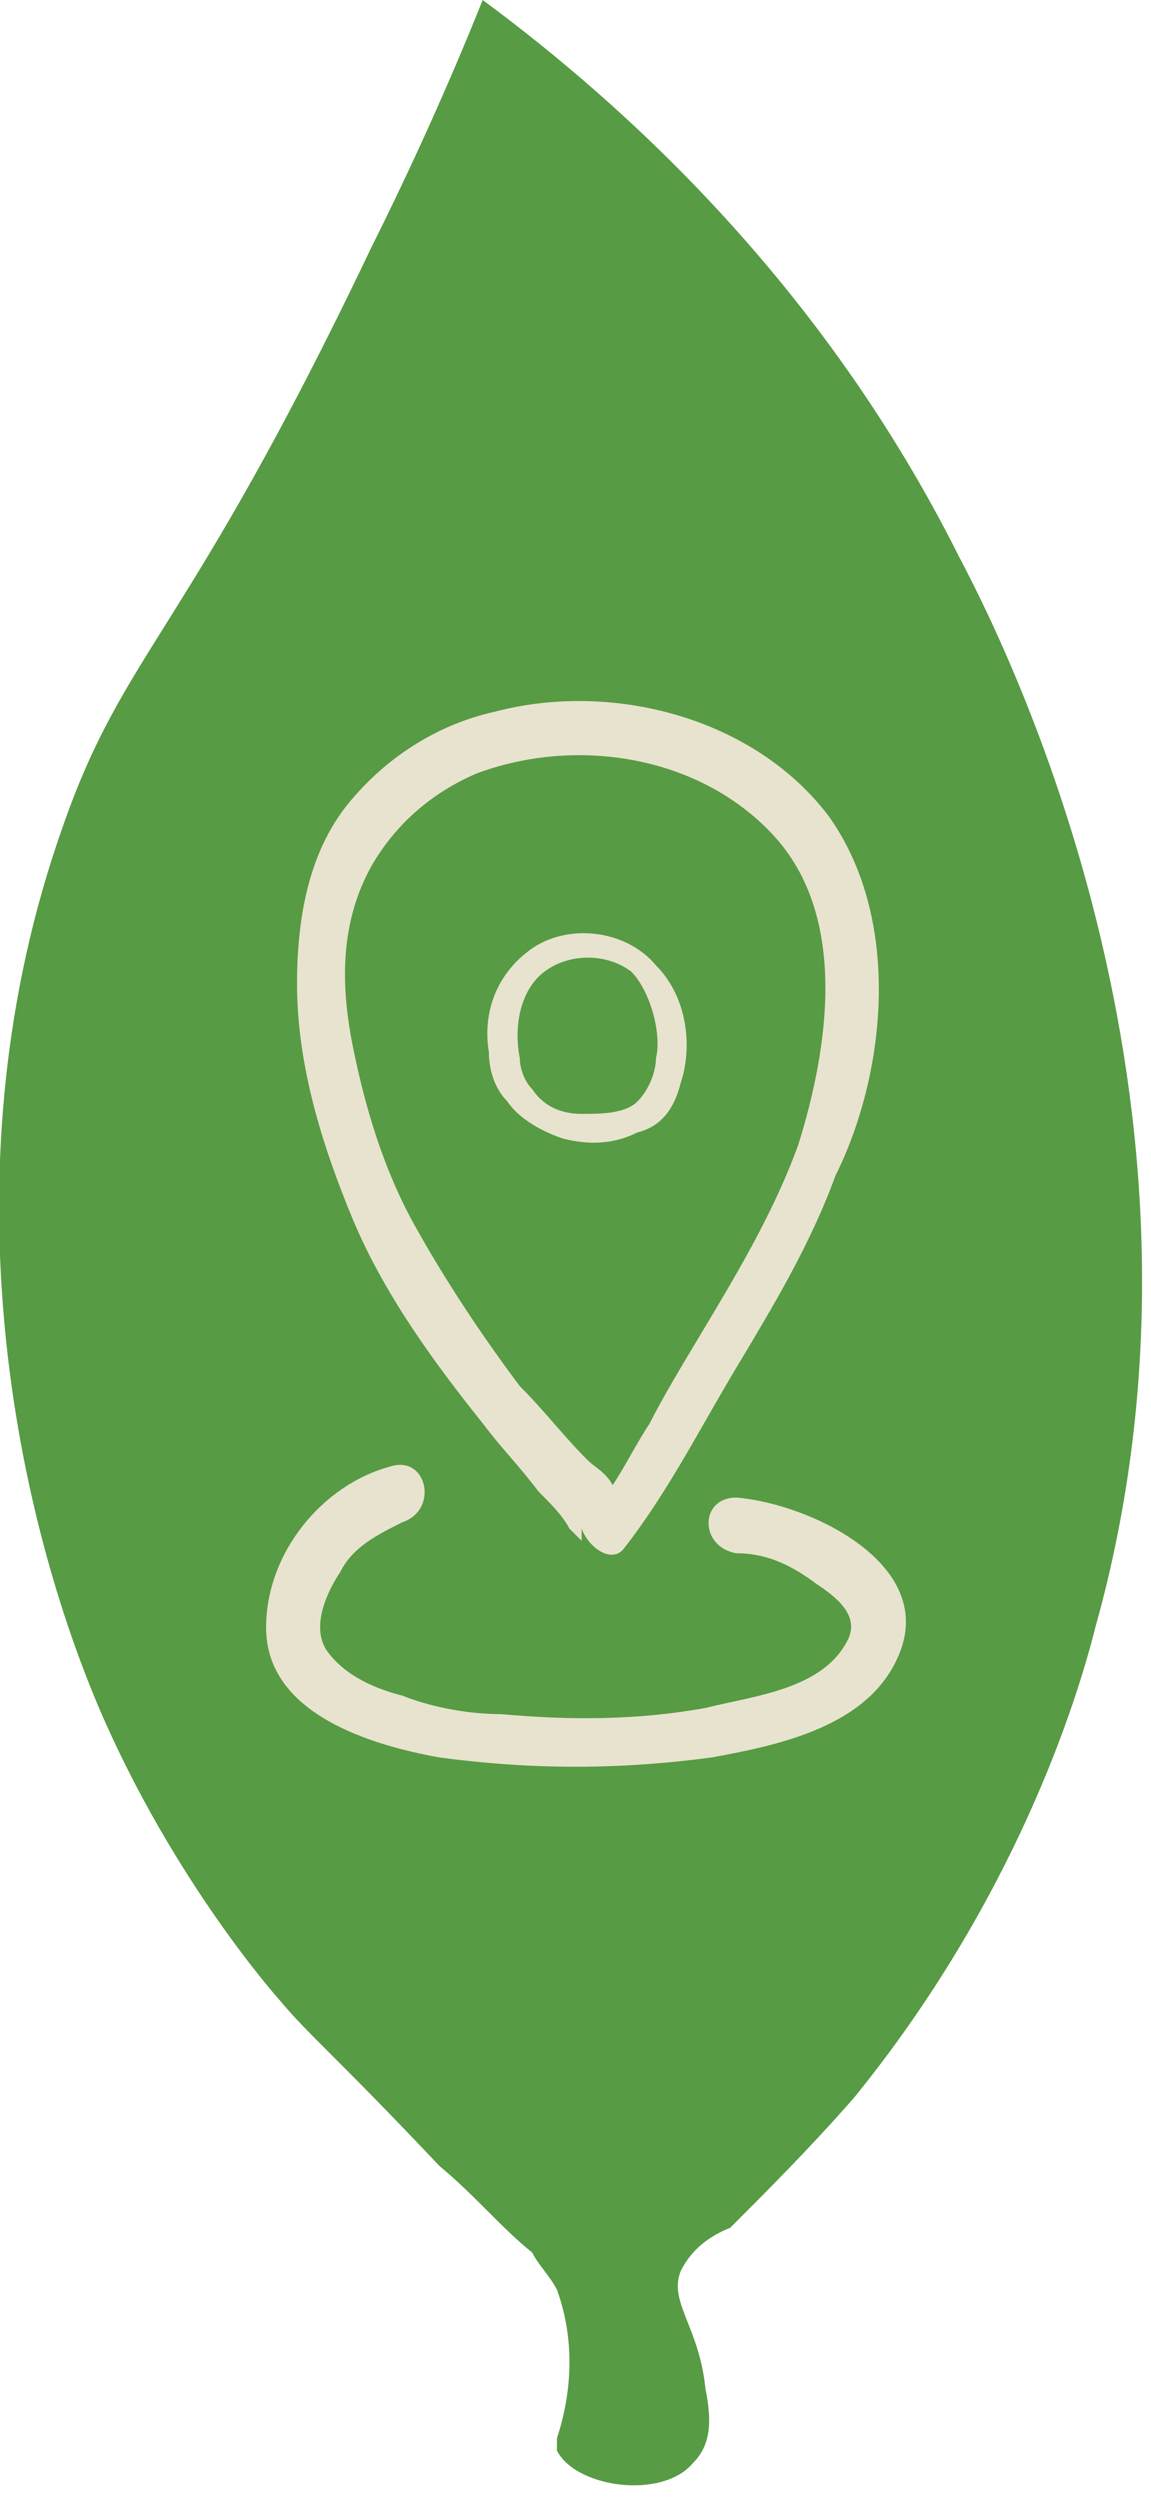 <?xml version="1.0" encoding="utf-8"?>
<!-- Generator: Adobe Illustrator 28.1.0, SVG Export Plug-In . SVG Version: 6.00 Build 0)  -->
<svg version="1.1" id="Layer_1" xmlns="http://www.w3.org/2000/svg" xmlns:xlink="http://www.w3.org/1999/xlink" x="0px" y="0px"
	 viewBox="0 0 18.6 40.4" style="enable-background:new 0 0 18.6 40.4;" xml:space="preserve">
<style type="text/css">
	.st0{fill:#579B44;}
	.st1{fill:#E8E3CE;}
</style>
<g>
	<path class="st0" d="M7.8,0c2.3,1.7,5.5,4.6,7.7,9c0.9,1.7,4.5,9.1,2.2,17.3c-0.3,1.2-1.3,4.4-3.9,7.6c-0.7,0.8-1.4,1.5-2,2.1h0v0
		c-0.5,0.2-0.7,0.5-0.8,0.7v0c-0.2,0.5,0.3,0.9,0.4,1.9c0.1,0.5,0.1,0.9-0.2,1.2c-0.5,0.6-1.9,0.4-2.2-0.2C9,39.6,9,39.5,9,39.4
		C9.1,39.1,9.4,38.1,9,37c-0.1-0.2-0.3-0.4-0.4-0.6C8.1,36,7.7,35.5,7.1,35c-1.7-1.8-2.1-2.1-2.6-2.7c0,0-1.7-1.9-2.9-4.7
		C0.2,24.3-0.9,18.8,1,13.4c1-2.9,2-3.1,5-9.4C6.8,2.4,7.4,1,7.8,0z"/>
</g>
<g>
	<path class="st1" d="M13.4,13.2C12.2,11.6,9.9,11,8,11.5c-0.9,0.2-1.7,0.7-2.3,1.4c-0.7,0.8-0.9,1.9-0.9,3c0,1.3,0.4,2.6,0.9,3.8
		C6.2,20.9,7,22,7.8,23c0.3,0.4,0.6,0.7,0.9,1.1c0.2,0.2,0.4,0.4,0.5,0.6c0.1,0.1,0.1,0.1,0.2,0.2c0,0,0,0,0,0c0,0,0,0,0,0
		c0,0,0,0,0,0c0,0,0,0,0,0c0,0,0,0,0,0c0,0,0,0,0-0.1v-0.1c0.1,0.3,0.5,0.6,0.7,0.3c0.7-0.9,1.2-1.9,1.8-2.9c0.6-1,1.2-2,1.6-3.1
		C14.3,17.4,14.6,14.9,13.4,13.2z M12.9,18.5c-0.4,1.1-1,2.1-1.6,3.1c-0.3,0.5-0.6,1-0.8,1.4c-0.2,0.3-0.4,0.7-0.6,1
		c-0.1-0.2-0.3-0.3-0.4-0.4c-0.4-0.4-0.7-0.8-1.1-1.2c-0.6-0.8-1.2-1.7-1.7-2.6c-0.5-0.9-0.8-1.9-1-2.9c-0.2-1-0.2-2,0.3-2.9
		c0.4-0.7,1-1.2,1.7-1.5c1.6-0.6,3.6-0.3,4.8,1C13.7,14.8,13.4,16.9,12.9,18.5z"/>
</g>
<g>
	<path class="st1" d="M10.6,15.6c-0.5-0.6-1.5-0.7-2.1-0.2c0,0,0,0,0,0c-0.5,0.4-0.7,1-0.6,1.6c0,0.3,0.1,0.6,0.3,0.8
		c0.2,0.3,0.6,0.5,0.9,0.6c0.4,0.1,0.8,0.1,1.2-0.1c0.4-0.1,0.6-0.4,0.7-0.8C11.2,16.9,11.1,16.1,10.6,15.6z M10.6,17.1
		c0,0.2-0.1,0.5-0.3,0.7C10.1,18,9.7,18,9.4,18c-0.3,0-0.6-0.1-0.8-0.4c-0.1-0.1-0.2-0.3-0.2-0.5c-0.1-0.5,0-1.1,0.4-1.4
		c0.4-0.3,1-0.3,1.4,0C10.5,16,10.7,16.7,10.6,17.1z"/>
</g>
<g>
	<path class="st1" d="M6.3,23.7c-1.1,0.3-2,1.4-2,2.6c0,1.4,1.7,1.9,2.8,2.1c1.5,0.2,2.9,0.2,4.4,0c1.1-0.2,2.5-0.5,3-1.6
		c0.7-1.5-1.4-2.5-2.6-2.6c-0.6,0-0.6,0.8,0,0.9c0.5,0,0.9,0.2,1.3,0.5c0.3,0.2,0.7,0.5,0.5,0.9c-0.4,0.8-1.5,0.9-2.3,1.1
		c-1.1,0.2-2.2,0.2-3.3,0.1c-0.5,0-1.1-0.1-1.6-0.3c-0.4-0.1-0.9-0.3-1.2-0.7c-0.3-0.4,0-1,0.2-1.3c0.2-0.4,0.6-0.6,1-0.8
		C7.1,24.4,6.9,23.5,6.3,23.7L6.3,23.7z"/>
</g>
</svg>
